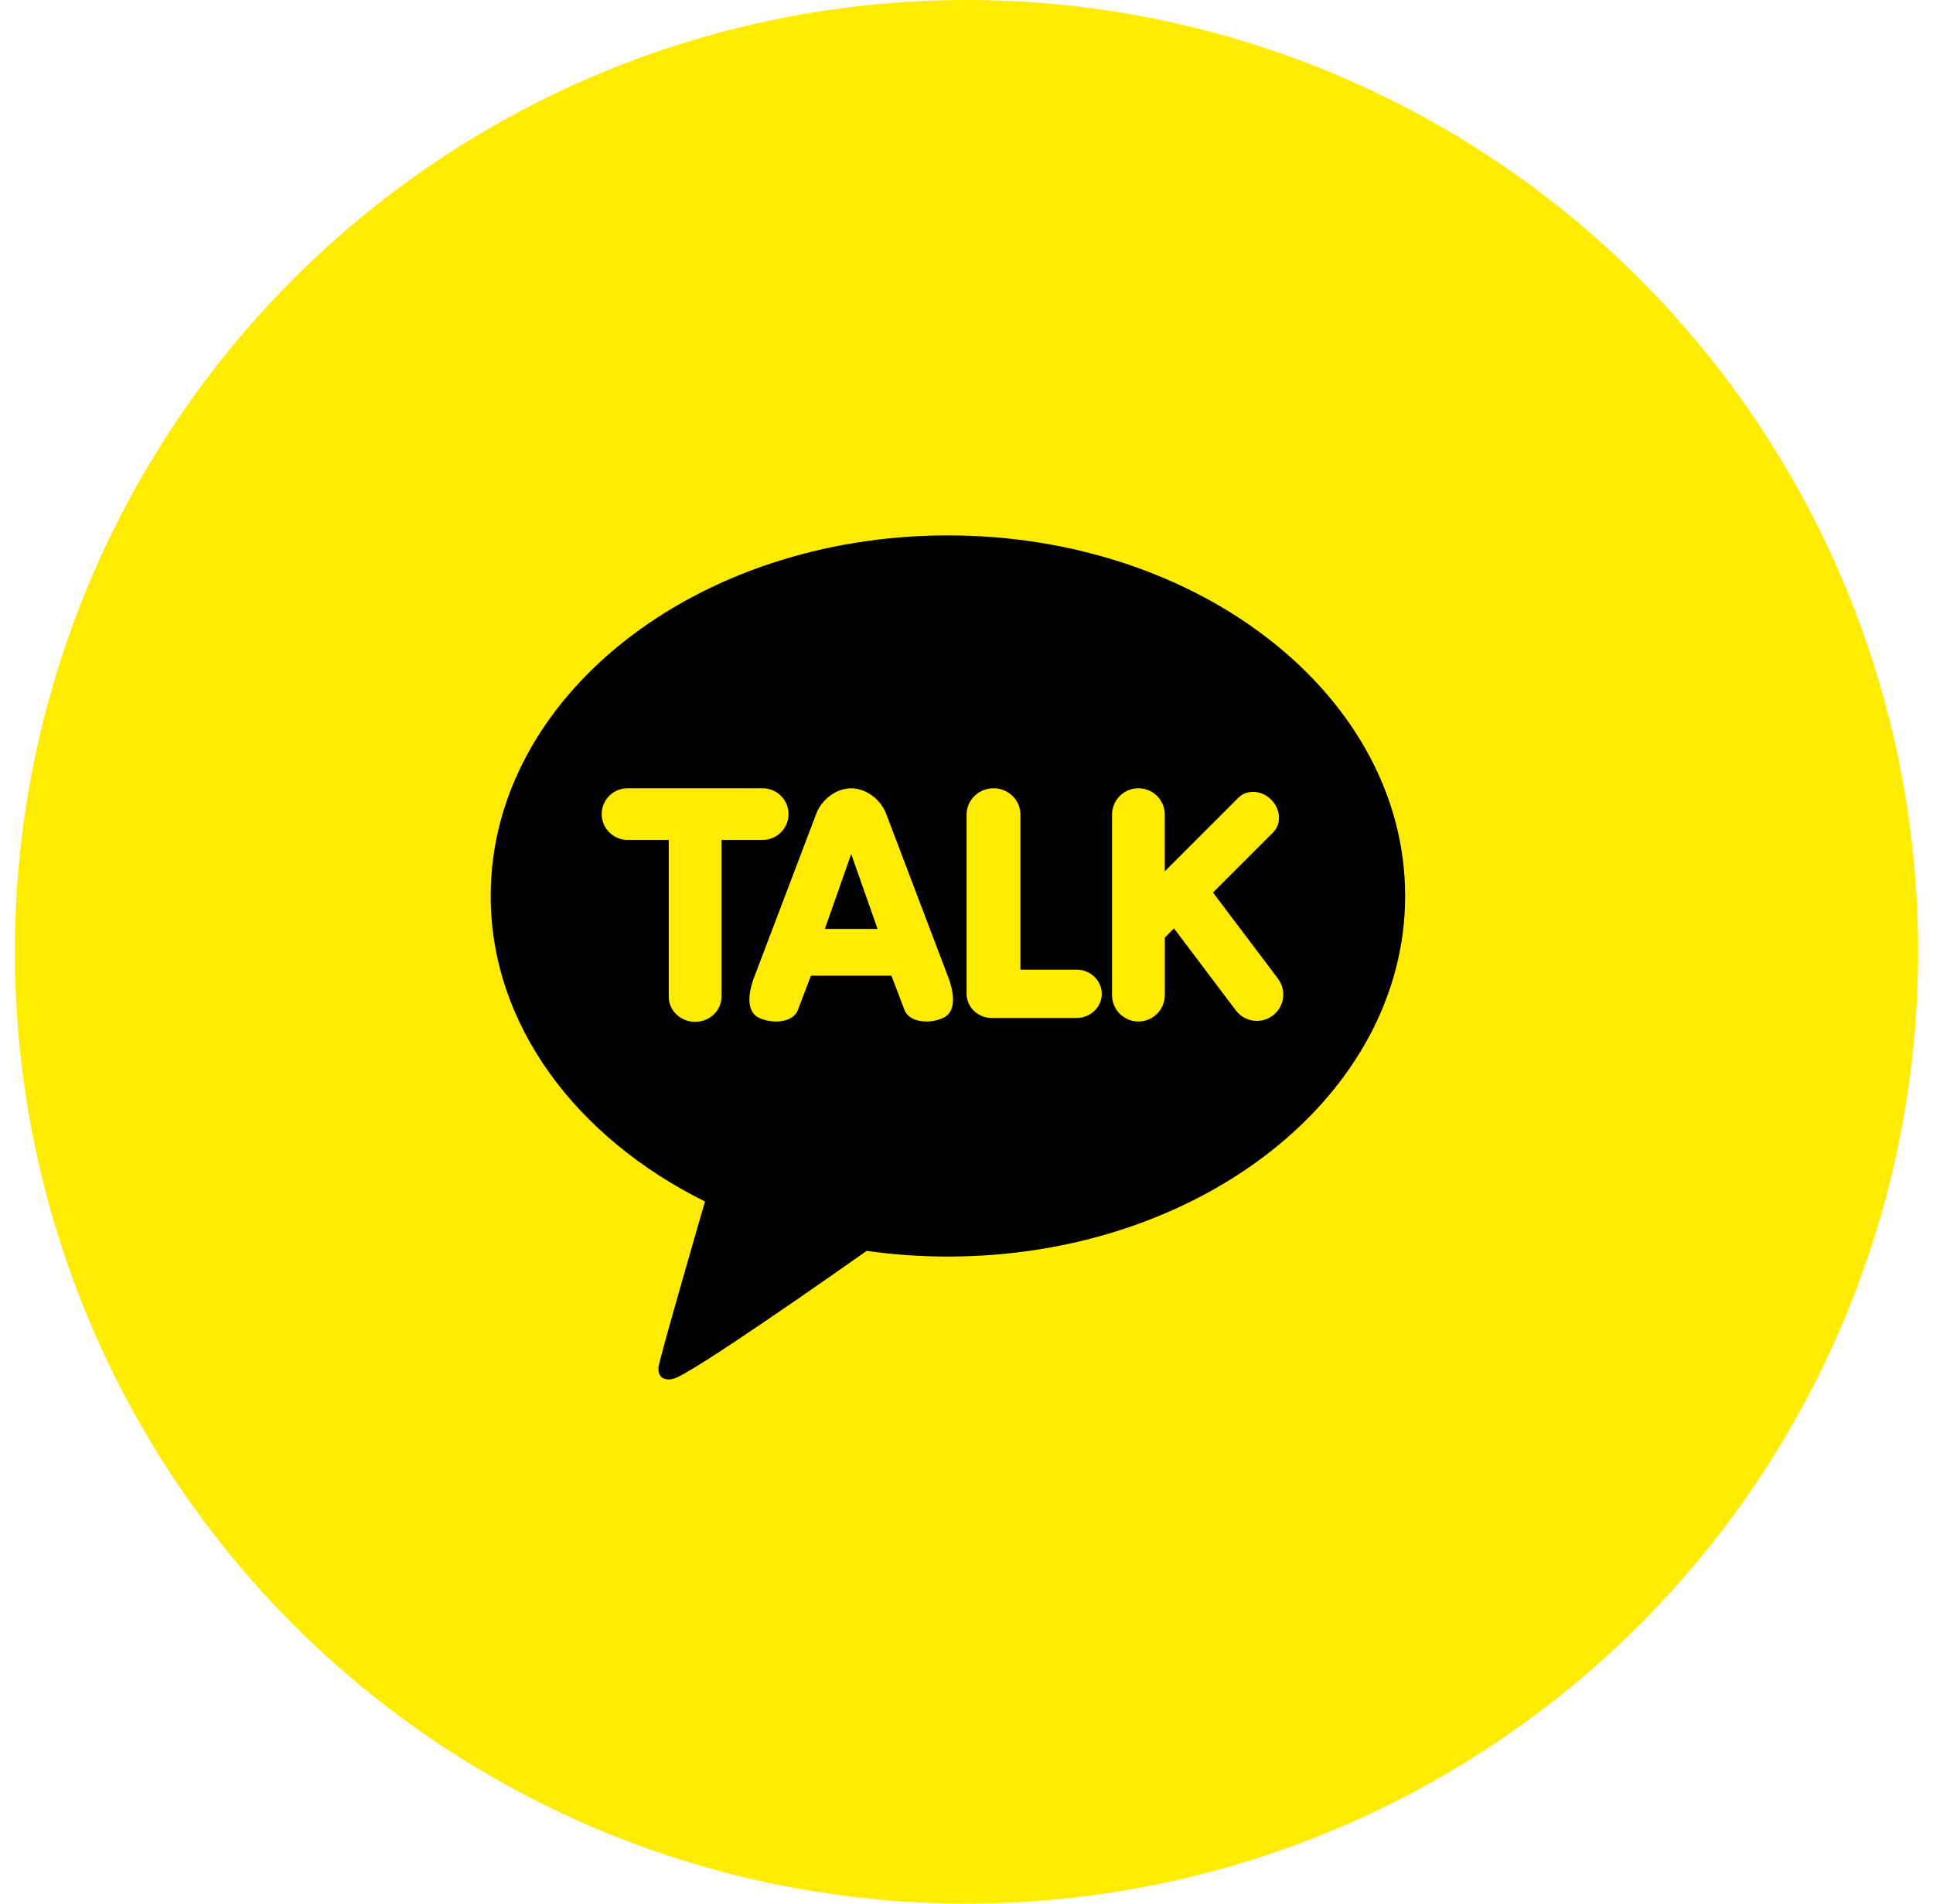 <svg width="65" height="64" viewBox="0 0 65 64" fill="none" xmlns="http://www.w3.org/2000/svg">
<g id="Group 83">
<circle id="Ellipse 15" cx="32.5" cy="32" r="32" fill="#FFEC00"/>
<g id="Subtract">
<path d="M28.623 28.713L29.509 31.23H27.737L28.623 28.713Z" fill="black"/>
<path fill-rule="evenodd" clip-rule="evenodd" d="M16.5 30.123C16.5 23.427 23.384 18 31.875 18C40.366 18 47.25 23.427 47.25 30.123C47.25 36.818 40.366 42.245 31.875 42.245C30.943 42.245 30.03 42.18 29.144 42.054C28.257 42.68 23.131 46.28 22.648 46.348C22.648 46.348 22.449 46.425 22.281 46.325C22.112 46.226 22.142 45.966 22.142 45.966C22.193 45.619 23.471 41.206 23.707 40.394C19.378 38.249 16.5 34.451 16.5 30.123ZM22.487 33.507C22.487 33.974 22.885 34.354 23.374 34.354C23.864 34.354 24.262 33.974 24.262 33.507V28.238H25.645C26.125 28.238 26.516 27.848 26.516 27.369C26.516 26.89 26.125 26.501 25.645 26.501H21.103C20.623 26.501 20.233 26.89 20.233 27.369C20.233 27.848 20.623 28.238 21.103 28.238H22.487V33.507ZM30.414 33.951C30.5 34.193 30.782 34.343 31.152 34.343C31.347 34.343 31.539 34.301 31.716 34.221C31.961 34.108 32.196 33.798 31.926 32.959L29.805 27.377C29.655 26.951 29.201 26.514 28.622 26.501C28.044 26.514 27.59 26.951 27.441 27.376L25.319 32.961C25.05 33.797 25.285 34.108 25.529 34.221C25.706 34.301 25.898 34.343 26.093 34.343C26.463 34.343 26.746 34.193 26.831 33.952L27.27 32.801L29.975 32.801L30.414 33.951ZM32.503 33.412C32.503 33.86 32.885 34.225 33.353 34.225H36.199C36.668 34.225 37.049 33.86 37.049 33.412C37.049 32.964 36.668 32.599 36.199 32.599H34.314V27.388C34.314 26.898 33.908 26.501 33.409 26.501C32.91 26.501 32.503 26.898 32.503 27.388V33.412ZM37.394 33.456C37.394 33.945 37.792 34.343 38.281 34.343C38.517 34.343 38.742 34.249 38.908 34.083C39.075 33.916 39.168 33.691 39.169 33.455V31.52L39.477 31.212L41.557 33.969C41.639 34.079 41.746 34.168 41.869 34.229C41.992 34.29 42.128 34.322 42.265 34.321C42.458 34.322 42.645 34.259 42.799 34.142C42.892 34.072 42.971 33.984 43.029 33.884C43.089 33.784 43.127 33.673 43.143 33.557C43.16 33.442 43.153 33.324 43.124 33.212C43.094 33.099 43.043 32.993 42.973 32.9L40.789 30.007L42.811 27.986C42.95 27.847 43.019 27.655 43.006 27.446C42.994 27.239 42.901 27.039 42.746 26.884C42.579 26.718 42.357 26.622 42.135 26.622C41.945 26.622 41.77 26.692 41.643 26.819L39.168 29.294V27.388C39.168 26.898 38.771 26.501 38.281 26.501C37.792 26.501 37.394 26.898 37.394 27.388V33.456Z" fill="black"/>
</g>
</g>
</svg>
